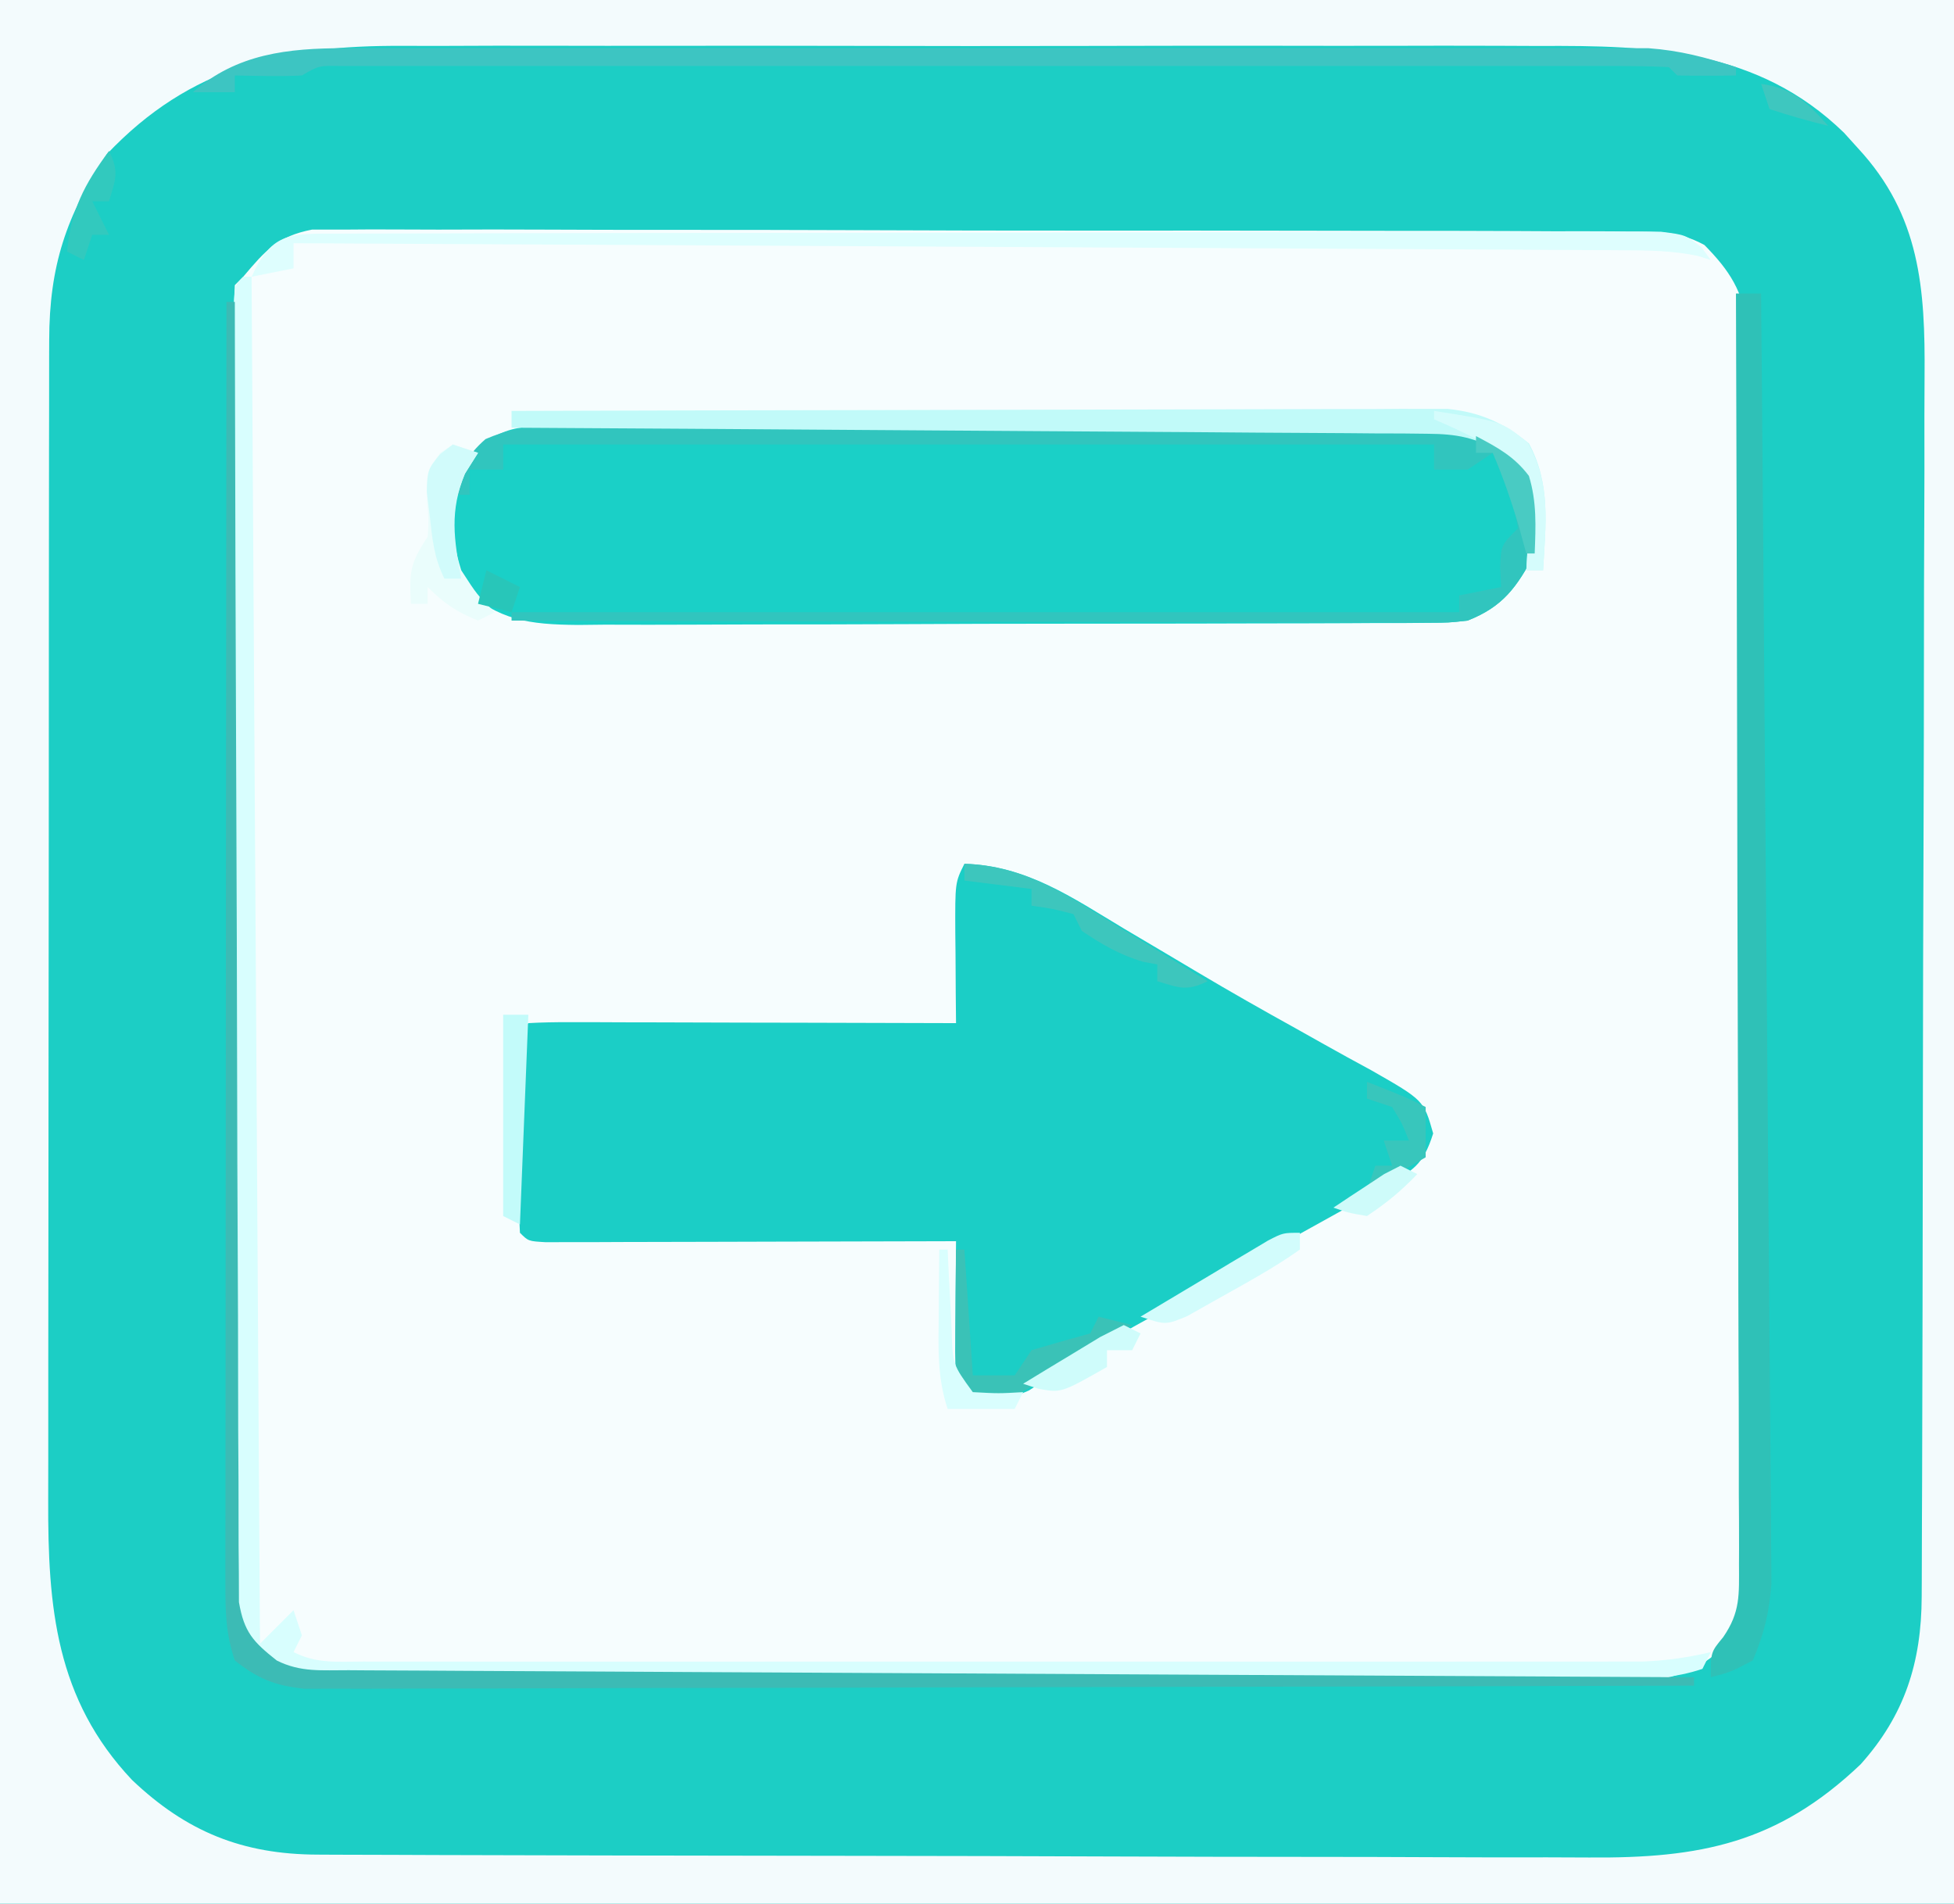<?xml version="1.0" encoding="UTF-8"?>
<svg version="1.1" xmlns="http://www.w3.org/2000/svg" width="233" height="227">
<rect width="100%" height="100%" fill="#333333" stroke="none"/>
<path d="M0 0 C76.89 0 153.78 0 233 0 C233 74.91 233 149.82 233 227 C156.11 227 79.22 227 0 227 C0 152.09 0 77.18 0 0 Z " fill="#F6FDFE" transform="translate(0,0)"/>
<path d="M0 0 C76.89 0 153.78 0 233 0 C233 74.91 233 149.82 233 227 C156.11 227 79.22 227 0 227 C0 152.09 0 77.18 0 0 Z M29 33 C28.67 33.33 28.34 33.66 28 34 C27.892 36.051 27.856 38.107 27.846 40.161 C27.842 40.812 27.837 41.462 27.833 42.133 C27.819 44.329 27.813 46.525 27.807 48.722 C27.799 50.29 27.791 51.858 27.782 53.427 C27.756 58.592 27.741 63.757 27.727 68.922 C27.721 70.698 27.716 72.473 27.71 74.249 C27.689 81.635 27.67 89.021 27.659 96.407 C27.643 107.003 27.609 117.598 27.552 128.194 C27.514 135.637 27.494 143.081 27.489 150.525 C27.485 154.974 27.473 159.422 27.441 163.871 C27.411 168.057 27.404 172.242 27.416 176.429 C27.416 177.965 27.408 179.501 27.391 181.037 C27.368 183.136 27.376 185.233 27.392 187.331 C27.389 188.505 27.385 189.679 27.382 190.889 C28.185 194.929 29.876 196.409 33 199 C35.854 200.427 38.279 200.133 41.471 200.14 C42.143 200.143 42.815 200.146 43.507 200.149 C45.77 200.158 48.032 200.16 50.294 200.161 C51.912 200.166 53.53 200.171 55.148 200.176 C59.55 200.189 63.953 200.196 68.356 200.2 C71.106 200.203 73.856 200.207 76.605 200.212 C85.204 200.225 93.803 200.235 102.402 200.239 C112.335 200.243 122.268 200.261 132.201 200.29 C139.874 200.311 147.547 200.322 155.22 200.323 C159.805 200.324 164.39 200.33 168.975 200.348 C173.288 200.364 177.602 200.366 181.915 200.358 C183.498 200.357 185.081 200.361 186.664 200.371 C188.826 200.384 190.986 200.378 193.148 200.367 C194.358 200.369 195.567 200.37 196.813 200.372 C201.233 199.856 203.677 198.322 206.789 195.213 C208.425 192.224 208.378 189.994 208.381 186.592 C208.394 184.613 208.394 184.613 208.407 182.594 C208.401 181.134 208.395 179.674 208.388 178.213 C208.392 176.674 208.398 175.135 208.404 173.595 C208.418 169.416 208.412 165.236 208.403 161.056 C208.395 156.682 208.402 152.308 208.407 147.935 C208.413 140.588 208.405 133.242 208.391 125.895 C208.375 117.403 208.38 108.911 208.397 100.419 C208.41 93.128 208.412 85.837 208.404 78.546 C208.4 74.191 208.399 69.837 208.409 65.482 C208.418 61.387 208.412 57.292 208.394 53.197 C208.39 51.695 208.391 50.193 208.398 48.69 C208.406 46.638 208.396 44.587 208.381 42.535 C208.38 41.387 208.379 40.239 208.378 39.056 C207.844 34.734 206.259 32.277 203.237 29.212 C200.138 27.533 197.731 27.616 194.213 27.606 C193.531 27.599 192.849 27.593 192.146 27.587 C189.863 27.57 187.579 27.575 185.295 27.58 C183.657 27.573 182.02 27.564 180.382 27.554 C175.933 27.532 171.485 27.529 167.037 27.531 C163.324 27.531 159.611 27.523 155.898 27.514 C147.14 27.495 138.381 27.492 129.623 27.499 C120.585 27.506 111.548 27.483 102.51 27.446 C94.752 27.415 86.994 27.404 79.236 27.408 C74.602 27.41 69.968 27.404 65.334 27.38 C60.976 27.357 56.619 27.359 52.261 27.38 C50.662 27.383 49.063 27.378 47.464 27.364 C45.28 27.345 43.098 27.358 40.914 27.379 C39.082 27.377 39.082 27.377 37.212 27.376 C33.115 28.172 31.649 29.862 29 33 Z " fill="#1CCEC5" transform="translate(0,0)"/>
<path d="M0 0 C76.89 0 153.78 0 233 0 C233 74.91 233 149.82 233 227 C156.11 227 79.22 227 0 227 C0 152.09 0 77.18 0 0 Z M12.75 18.375 C7.903 25.645 5.879 31.755 5.866 40.546 C5.864 41.19 5.862 41.833 5.859 42.497 C5.853 44.646 5.854 46.795 5.855 48.945 C5.852 50.489 5.848 52.033 5.845 53.578 C5.836 57.768 5.833 61.958 5.833 66.148 C5.832 68.768 5.83 71.388 5.827 74.008 C5.818 83.153 5.814 92.298 5.815 101.443 C5.815 109.958 5.805 118.473 5.789 126.989 C5.776 134.307 5.771 141.625 5.771 148.943 C5.771 153.311 5.769 157.678 5.758 162.046 C5.748 166.156 5.748 170.265 5.755 174.375 C5.757 175.88 5.754 177.384 5.748 178.888 C5.7 191.635 6.647 202.611 15.75 212.25 C22.244 218.428 28.937 221.117 37.861 221.147 C38.914 221.153 38.914 221.153 39.988 221.158 C42.347 221.169 44.705 221.173 47.063 221.177 C48.751 221.183 50.44 221.19 52.129 221.197 C57.681 221.218 63.233 221.228 68.785 221.238 C70.698 221.242 72.61 221.246 74.523 221.251 C83.511 221.27 92.499 221.284 101.488 221.292 C111.854 221.302 122.221 221.328 132.587 221.369 C140.604 221.399 148.621 221.414 156.638 221.417 C161.424 221.419 166.21 221.428 170.996 221.453 C175.503 221.477 180.009 221.481 184.516 221.471 C186.165 221.47 187.814 221.477 189.462 221.49 C202.738 221.595 211.96 219.804 221.863 210.383 C227.134 204.505 229.12 198.2 229.147 190.398 C229.151 189.724 229.155 189.05 229.158 188.355 C229.169 186.091 229.173 183.828 229.177 181.564 C229.183 179.943 229.19 178.321 229.197 176.7 C229.218 171.37 229.228 166.041 229.238 160.711 C229.242 158.875 229.246 157.039 229.251 155.204 C229.27 146.577 229.284 137.95 229.292 129.323 C229.302 119.372 229.328 109.421 229.369 99.47 C229.399 91.775 229.414 84.08 229.417 76.384 C229.419 71.79 229.428 67.196 229.453 62.602 C229.477 58.277 229.481 53.951 229.471 49.626 C229.47 48.043 229.477 46.46 229.49 44.877 C229.576 34.426 228.965 25.671 221.562 17.688 C221.007 17.073 220.451 16.458 219.879 15.824 C209.603 5.848 197.101 5.405 183.46 5.482 C181.841 5.477 180.221 5.47 178.602 5.461 C174.242 5.443 169.883 5.45 165.524 5.463 C160.941 5.473 156.357 5.463 151.774 5.457 C144.083 5.45 136.392 5.459 128.701 5.479 C119.832 5.5 110.963 5.493 102.094 5.471 C94.451 5.453 86.809 5.451 79.166 5.461 C74.613 5.467 70.061 5.468 65.508 5.455 C61.228 5.443 56.949 5.451 52.669 5.474 C51.106 5.48 49.543 5.478 47.981 5.469 C33.865 5.397 22.705 7.867 12.75 18.375 Z " fill="#F3FBFD" transform="translate(0,0)"/>
<path d="M0 0 C7.414 0.211 12.835 4.017 19.062 7.75 C20.788 8.772 22.514 9.794 24.24 10.815 C25.414 11.511 26.587 12.208 27.759 12.907 C31.668 15.234 35.616 17.474 39.598 19.676 C40.615 20.248 41.633 20.82 42.681 21.409 C44.611 22.493 46.549 23.56 48.496 24.61 C54.771 28.192 54.771 28.192 55.895 32.152 C54.709 35.927 53.508 36.581 50.062 38.5 C49.508 38.818 48.953 39.135 48.381 39.463 C47.062 40.212 45.737 40.95 44.407 41.679 C41.59 43.225 38.791 44.801 35.992 46.379 C30.708 49.353 25.413 52.304 20.105 55.235 C17.955 56.457 15.83 57.725 13.727 59.027 C12.674 59.677 11.62 60.327 10.535 60.996 C9.592 61.595 8.648 62.193 7.676 62.81 C4.564 64.194 3.183 64.078 0 63 C-1 62 -1 62 -1.098 58.184 C-1.091 56.602 -1.079 55.019 -1.062 53.438 C-1.058 52.631 -1.053 51.825 -1.049 50.994 C-1.037 48.996 -1.019 46.998 -1 45 C-1.637 45.002 -2.273 45.004 -2.929 45.007 C-9.531 45.029 -16.133 45.044 -22.735 45.055 C-25.201 45.06 -27.668 45.067 -30.135 45.075 C-33.672 45.088 -37.209 45.093 -40.746 45.098 C-41.856 45.103 -42.967 45.108 -44.111 45.113 C-45.642 45.113 -45.642 45.113 -47.205 45.114 C-48.561 45.117 -48.561 45.117 -49.944 45.12 C-52 45 -52 45 -53 44 C-53.099 42.231 -53.131 40.459 -53.133 38.688 C-53.134 37.612 -53.135 36.537 -53.137 35.43 C-53.131 33.732 -53.131 33.732 -53.125 32 C-53.129 30.868 -53.133 29.736 -53.137 28.57 C-53.135 27.495 -53.134 26.42 -53.133 25.312 C-53.132 24.319 -53.131 23.325 -53.129 22.301 C-53 20 -53 20 -52 19 C-50.404 18.907 -48.804 18.883 -47.205 18.886 C-46.184 18.887 -45.163 18.887 -44.111 18.887 C-43.001 18.892 -41.89 18.897 -40.746 18.902 C-39.05 18.904 -39.05 18.904 -37.32 18.907 C-33.693 18.912 -30.065 18.925 -26.438 18.938 C-23.985 18.943 -21.533 18.947 -19.08 18.951 C-13.053 18.962 -7.027 18.979 -1 19 C-1.012 17.796 -1.023 16.592 -1.035 15.352 C-1.045 13.776 -1.054 12.201 -1.062 10.625 C-1.071 9.831 -1.079 9.037 -1.088 8.219 C-1.113 2.227 -1.113 2.227 0 0 Z " fill="#1BCEC6" transform="translate(115,103)"/>
<path d="M0 0 C1.43 -0.011 1.43 -0.011 2.889 -0.022 C3.938 -0.024 4.987 -0.027 6.069 -0.03 C7.171 -0.036 8.274 -0.043 9.41 -0.05 C13.071 -0.07 16.732 -0.081 20.394 -0.091 C21.642 -0.095 22.891 -0.099 24.177 -0.103 C30.102 -0.122 36.028 -0.137 41.954 -0.145 C48.79 -0.155 55.626 -0.181 62.461 -0.222 C68.385 -0.255 74.308 -0.267 80.232 -0.271 C82.75 -0.276 85.268 -0.288 87.786 -0.306 C91.31 -0.331 94.834 -0.33 98.358 -0.323 C99.399 -0.336 100.44 -0.348 101.513 -0.362 C107.487 -0.319 110.915 0.176 115.472 4.147 C118.062 7.562 117.903 10.98 117.472 15.147 C115.35 19.163 113.694 21.486 109.472 23.147 C107.216 23.404 107.216 23.404 104.703 23.415 C103.747 23.423 102.791 23.432 101.806 23.44 C100.764 23.44 99.722 23.439 98.648 23.438 C97.545 23.444 96.443 23.451 95.306 23.458 C91.656 23.477 88.005 23.481 84.355 23.483 C81.819 23.49 79.283 23.496 76.747 23.503 C71.429 23.515 66.112 23.519 60.794 23.518 C54.654 23.517 48.515 23.538 42.376 23.569 C36.462 23.599 30.548 23.606 24.634 23.605 C22.122 23.607 19.609 23.616 17.096 23.631 C13.582 23.651 10.069 23.645 6.555 23.633 C4.997 23.65 4.997 23.65 3.409 23.667 C-2.546 23.615 -6 23.133 -10.528 19.147 C-12.848 15.515 -12.787 12.221 -12.145 8.081 C-11.128 4.894 -9.075 3.197 -6.528 1.147 C-4.141 -0.046 -2.665 0.014 0 0 Z " fill="#1AD0C7" transform="translate(65.528,50.853)"/>
<path d="M0 0 C0.33 0 0.66 0 1 0 C1.33 53.79 1.66 107.58 2 163 C2.99 162.01 2.99 162.01 4 161 C4.99 160.01 4.99 160.01 6 159 C6.33 159.99 6.66 160.98 7 162 C6.505 162.99 6.505 162.99 6 164 C8.829 165.414 11.192 165.126 14.357 165.127 C15.017 165.129 15.676 165.13 16.356 165.132 C18.577 165.136 20.798 165.133 23.019 165.129 C24.607 165.131 26.195 165.133 27.783 165.135 C32.106 165.139 36.428 165.137 40.751 165.134 C45.27 165.132 49.789 165.134 54.309 165.136 C61.903 165.138 69.496 165.135 77.09 165.13 C85.87 165.125 94.649 165.127 103.429 165.132 C110.962 165.137 118.495 165.137 126.028 165.135 C130.529 165.133 135.03 165.133 139.531 165.136 C143.765 165.139 148 165.137 152.234 165.131 C153.788 165.13 155.342 165.13 156.896 165.133 C159.018 165.135 161.14 165.132 163.262 165.127 C164.449 165.127 165.637 165.126 166.86 165.126 C169.697 165.012 172.244 164.652 175 164 C174.67 164.66 174.34 165.32 174 166 C170.597 167.134 167.998 167.132 164.409 167.14 C163.736 167.143 163.063 167.146 162.37 167.149 C160.111 167.158 157.852 167.16 155.592 167.161 C153.974 167.166 152.356 167.171 150.739 167.176 C146.34 167.189 141.941 167.196 137.542 167.2 C134.795 167.203 132.047 167.207 129.3 167.212 C120.706 167.225 112.113 167.235 103.519 167.239 C93.594 167.243 83.67 167.261 73.745 167.29 C66.077 167.311 58.408 167.322 50.739 167.323 C46.157 167.324 41.576 167.33 36.994 167.348 C32.685 167.364 28.376 167.366 24.067 167.358 C22.485 167.357 20.904 167.361 19.323 167.371 C17.163 167.384 15.005 167.378 12.845 167.367 C11.637 167.369 10.429 167.37 9.184 167.372 C5.657 166.96 3.814 166.132 1 164 C-1.394 160.41 -1.249 158.838 -1.247 154.572 C-1.25 153.917 -1.252 153.261 -1.255 152.586 C-1.26 150.387 -1.252 148.187 -1.243 145.988 C-1.244 144.413 -1.246 142.837 -1.249 141.262 C-1.254 136.982 -1.246 132.701 -1.236 128.42 C-1.227 123.947 -1.229 119.474 -1.229 115.001 C-1.228 107.49 -1.219 99.98 -1.206 92.469 C-1.19 83.774 -1.185 75.079 -1.186 66.384 C-1.186 58.032 -1.181 49.68 -1.173 41.327 C-1.169 37.767 -1.167 34.206 -1.167 30.645 C-1.166 26.458 -1.16 22.27 -1.15 18.082 C-1.147 16.541 -1.146 15 -1.146 13.459 C-1.147 11.364 -1.141 9.269 -1.134 7.174 C-1.132 5.999 -1.13 4.824 -1.129 3.613 C-1 1 -1 1 0 0 Z " fill="#D8FEFE" transform="translate(29,33)"/>
<path d="M0 0 C1.103 -0.007 2.206 -0.014 3.342 -0.021 C6.988 -0.039 10.632 -0.035 14.278 -0.03 C16.812 -0.034 19.346 -0.039 21.881 -0.045 C27.193 -0.054 32.504 -0.052 37.816 -0.042 C43.949 -0.031 50.08 -0.045 56.212 -0.071 C62.121 -0.096 68.03 -0.099 73.939 -0.092 C76.449 -0.092 78.959 -0.098 81.469 -0.111 C84.978 -0.125 88.487 -0.115 91.996 -0.098 C93.033 -0.107 94.069 -0.117 95.137 -0.127 C101.094 -0.066 104.515 0.45 109.063 4.404 C111.653 7.819 111.494 11.237 111.063 15.404 C108.942 19.418 107.286 21.748 103.063 23.404 C100.79 23.65 100.79 23.65 98.254 23.645 C97.289 23.647 96.324 23.65 95.33 23.653 C93.753 23.642 93.753 23.642 92.144 23.631 C91.031 23.631 89.919 23.632 88.773 23.632 C85.093 23.631 81.414 23.615 77.735 23.599 C75.184 23.596 72.634 23.593 70.084 23.591 C64.056 23.584 58.029 23.568 52.001 23.548 C45.138 23.526 38.274 23.515 31.411 23.505 C17.295 23.484 3.179 23.449 -10.937 23.404 C-10.937 23.074 -10.937 22.744 -10.937 22.404 C26.353 22.404 63.643 22.404 102.063 22.404 C102.063 21.744 102.063 21.084 102.063 20.404 C103.713 20.074 105.363 19.744 107.063 19.404 C107.021 18.62 106.98 17.837 106.938 17.029 C107.063 14.404 107.063 14.404 109.063 12.404 C108.625 9.231 107.289 6.347 106.063 3.404 C105.073 4.064 104.083 4.724 103.063 5.404 C101.743 5.404 100.423 5.404 99.063 5.404 C99.063 4.414 99.063 3.424 99.063 2.404 C62.433 2.404 25.803 2.404 -11.937 2.404 C-11.937 3.394 -11.937 4.384 -11.937 5.404 C-13.257 5.404 -14.577 5.404 -15.937 5.404 C-15.937 6.394 -15.937 7.384 -15.937 8.404 C-16.597 8.404 -17.257 8.404 -17.937 8.404 C-17.078 5.513 -16.341 3.753 -14.039 1.761 C-9.397 -0.27 -5.014 -0.022 0 0 Z " fill="#31C5BE" transform="translate(71.937,50.596)"/>
<path d="M0 0 C0.99 0 1.98 0 3 0 C3.177 20.367 3.343 40.733 3.495 61.1 C3.566 70.557 3.64 80.013 3.724 89.47 C3.796 97.712 3.862 105.955 3.919 114.197 C3.95 118.562 3.984 122.926 4.026 127.29 C4.066 131.399 4.097 135.507 4.12 139.616 C4.13 141.123 4.144 142.63 4.161 144.137 C4.184 146.197 4.195 148.258 4.203 150.318 C4.212 151.47 4.221 152.623 4.23 153.81 C3.985 157.214 3.351 159.869 2 163 C-0.625 164.375 -0.625 164.375 -3 165 C-3 162 -3 162 -1.523 160.217 C0.543 157.21 0.369 155.152 0.361 151.521 C0.363 150.872 0.366 150.223 0.369 149.555 C0.373 147.384 0.357 145.213 0.341 143.042 C0.34 141.485 0.34 139.928 0.342 138.37 C0.343 134.143 0.325 129.917 0.304 125.69 C0.285 121.272 0.284 116.854 0.28 112.437 C0.271 104.072 0.246 95.707 0.216 87.341 C0.183 77.818 0.166 68.295 0.151 58.771 C0.12 39.181 0.067 19.59 0 0 Z " fill="#2FC1B7" transform="translate(207,35)"/>
<path d="M0 0 C0.33 0 0.66 0 1 0 C1.001 0.811 1.003 1.621 1.004 2.456 C1.041 22.169 1.1 41.882 1.184 61.595 C1.224 71.128 1.256 80.66 1.271 90.193 C1.284 98.501 1.311 106.809 1.355 115.116 C1.377 119.516 1.393 123.916 1.392 128.316 C1.391 132.456 1.409 136.596 1.441 140.736 C1.45 142.257 1.451 143.777 1.446 145.298 C1.439 147.373 1.457 149.446 1.481 151.521 C1.485 152.682 1.488 153.844 1.492 155.04 C2.107 158.626 3.187 159.772 6 162 C8.878 163.439 11.363 163.141 14.58 163.158 C15.264 163.163 15.948 163.168 16.652 163.173 C18.954 163.189 21.255 163.197 23.557 163.205 C25.203 163.215 26.848 163.225 28.494 163.235 C32.971 163.262 37.448 163.283 41.925 163.303 C46.6 163.325 51.275 163.353 55.951 163.379 C64.808 163.429 73.665 163.474 82.523 163.517 C92.605 163.567 102.687 163.622 112.769 163.677 C133.513 163.791 154.256 163.898 175 164 C175 164.33 175 164.66 175 165 C153.052 165.07 131.103 165.123 109.154 165.155 C98.964 165.171 88.773 165.192 78.582 165.226 C69.7 165.256 60.819 165.276 51.937 165.282 C47.234 165.286 42.53 165.295 37.827 165.317 C33.4 165.338 28.974 165.344 24.547 165.339 C22.922 165.34 21.297 165.346 19.672 165.358 C17.454 165.373 15.236 165.369 13.017 165.361 C11.776 165.364 10.534 165.366 9.255 165.369 C5.694 164.965 3.808 164.201 1 162 C-0.118 158.645 -0.123 156.139 -0.12 152.603 C-0.121 151.951 -0.122 151.299 -0.123 150.628 C-0.124 148.44 -0.119 146.252 -0.114 144.064 C-0.113 142.497 -0.113 140.93 -0.114 139.363 C-0.114 135.105 -0.108 130.847 -0.101 126.589 C-0.095 122.141 -0.095 117.692 -0.093 113.244 C-0.09 104.819 -0.082 96.393 -0.072 87.968 C-0.061 78.377 -0.055 68.786 -0.05 59.195 C-0.04 39.463 -0.022 19.732 0 0 Z " fill="#3CBBB5" transform="translate(27,36)"/>
<path d="M0 0 C14.777 -0.047 29.555 -0.082 44.332 -0.104 C51.194 -0.114 58.055 -0.128 64.917 -0.151 C71.537 -0.173 78.157 -0.185 84.777 -0.19 C87.304 -0.193 89.832 -0.201 92.359 -0.211 C95.895 -0.226 99.431 -0.228 102.968 -0.227 C104.016 -0.234 105.064 -0.241 106.143 -0.249 C107.109 -0.246 108.075 -0.243 109.071 -0.241 C109.907 -0.242 110.743 -0.244 111.604 -0.246 C115.508 0.155 118.28 1.417 121.312 3.875 C123.934 8.729 123.31 13.596 123 19 C122.34 19 121.68 19 121 19 C121.035 18.408 121.07 17.817 121.105 17.207 C121.273 12.31 121.319 8.911 118 5 C114.987 3.149 112.702 2.745 109.191 2.722 C108.226 2.71 107.262 2.699 106.268 2.688 C104.69 2.684 104.69 2.684 103.081 2.681 C101.969 2.671 100.856 2.661 99.71 2.651 C96.031 2.62 92.351 2.603 88.672 2.586 C86.122 2.567 83.571 2.548 81.021 2.527 C74.994 2.481 68.966 2.444 62.938 2.411 C56.075 2.372 49.212 2.323 42.348 2.273 C28.232 2.169 14.116 2.08 0 2 C0 1.34 0 0.68 0 0 Z " fill="#C1FAF9" transform="translate(61,49)"/>
<path d="M0 0 C1.018 -0.005 1.018 -0.005 2.057 -0.009 C4.313 -0.017 6.569 -0.011 8.825 -0.005 C10.45 -0.008 12.075 -0.011 13.701 -0.015 C18.101 -0.025 22.502 -0.021 26.903 -0.015 C31.515 -0.01 36.126 -0.014 40.738 -0.017 C48.482 -0.021 56.226 -0.016 63.97 -0.007 C72.915 0.004 81.859 0.001 90.804 -0.01 C98.493 -0.02 106.181 -0.021 113.87 -0.016 C118.458 -0.012 123.046 -0.012 127.635 -0.019 C131.949 -0.024 136.263 -0.02 140.577 -0.009 C142.158 -0.006 143.738 -0.007 145.319 -0.011 C147.482 -0.017 149.644 -0.01 151.807 0 C153.015 0.001 154.224 0.002 155.469 0.002 C159.251 0.279 162.305 1.095 165.903 2.254 C165.903 2.584 165.903 2.914 165.903 3.254 C163.57 3.296 161.236 3.295 158.903 3.254 C158.573 2.924 158.243 2.594 157.903 2.254 C155.832 2.155 153.758 2.128 151.684 2.127 C151.027 2.125 150.371 2.124 149.694 2.122 C147.477 2.118 145.259 2.121 143.042 2.125 C141.459 2.123 139.876 2.121 138.293 2.119 C133.981 2.115 129.669 2.116 125.357 2.12 C120.854 2.122 116.35 2.12 111.847 2.118 C104.282 2.116 96.716 2.119 89.151 2.124 C80.395 2.129 71.639 2.127 62.882 2.122 C55.377 2.117 47.871 2.117 40.365 2.119 C35.877 2.121 31.389 2.121 26.901 2.118 C22.681 2.115 18.462 2.117 14.242 2.123 C12.69 2.124 11.138 2.124 9.586 2.121 C7.474 2.119 5.361 2.122 3.249 2.127 C2.065 2.127 0.881 2.128 -0.339 2.128 C-3.057 2.065 -3.057 2.065 -5.097 3.254 C-7.769 3.388 -10.419 3.297 -13.097 3.254 C-13.097 3.914 -13.097 4.574 -13.097 5.254 C-14.747 5.254 -16.397 5.254 -18.097 5.254 C-12.866 0.651 -6.751 0.004 0 0 Z " fill="#3DC5C2" transform="translate(41.097,5.746)"/>
<path d="M0 0 C1.022 -0.004 1.022 -0.004 2.065 -0.009 C4.36 -0.018 6.655 -0.019 8.949 -0.021 C10.59 -0.025 12.231 -0.03 13.871 -0.036 C18.336 -0.049 22.801 -0.055 27.266 -0.06 C30.053 -0.063 32.84 -0.067 35.627 -0.071 C44.34 -0.085 53.054 -0.095 61.767 -0.098 C71.838 -0.103 81.909 -0.12 91.98 -0.149 C99.757 -0.171 107.534 -0.181 115.31 -0.182 C119.959 -0.184 124.607 -0.189 129.256 -0.207 C133.627 -0.224 137.997 -0.226 142.368 -0.217 C143.974 -0.216 145.581 -0.221 147.187 -0.231 C149.376 -0.243 151.564 -0.238 153.752 -0.227 C155.592 -0.229 155.592 -0.229 157.468 -0.231 C160.44 0.14 160.44 0.14 162.358 1.663 C162.715 2.151 163.072 2.638 163.44 3.14 C162.919 2.979 162.398 2.817 161.861 2.65 C158.767 1.999 155.858 1.999 152.695 1.982 C152.017 1.977 151.34 1.972 150.643 1.967 C148.375 1.952 146.107 1.944 143.839 1.935 C142.213 1.926 140.587 1.916 138.961 1.905 C134.546 1.878 130.131 1.857 125.716 1.837 C121.102 1.815 116.488 1.788 111.874 1.761 C103.137 1.711 94.401 1.666 85.664 1.623 C75.717 1.574 65.77 1.519 55.823 1.463 C35.362 1.35 14.901 1.243 -5.56 1.14 C-5.56 2.13 -5.56 3.12 -5.56 4.14 C-7.21 4.47 -8.86 4.8 -10.56 5.14 C-8.088 -0.335 -5.812 0.014 0 0 Z " fill="#DEFEFE" transform="translate(40.56,27.86)"/>
<path d="M0 0 C0.99 0.33 1.98 0.66 3 1 C2.484 1.825 1.969 2.65 1.438 3.5 C-0.311 7.758 -0.364 10.631 1 15 C2.903 17.947 2.903 17.947 5 20 C4.34 20.33 3.68 20.66 3 21 C0.437 19.959 -1.026 18.974 -3 17 C-3 17.66 -3 18.32 -3 19 C-3.66 19 -4.32 19 -5 19 C-5.201 15.284 -5.152 14.228 -3 11 C-2.87 9.041 -2.87 9.041 -3.062 7 C-3.18 3.24 -3.18 3.24 -1.5 1 C-1.005 0.67 -0.51 0.34 0 0 Z " fill="#EAFDFC" transform="translate(54,53)"/>
<path d="M0 0 C0.33 0 0.66 0 1 0 C1.33 4.95 1.66 9.9 2 15 C3.65 15 5.3 15 7 15 C7.66 14.01 8.32 13.02 9 12 C11.325 11.306 13.659 10.639 16 10 C16.33 9.34 16.66 8.68 17 8 C18.32 8.33 19.64 8.66 21 9 C16 12 16 12 11 15 C9.683 15.849 9.683 15.849 8.34 16.715 C6 18 6 18 3.25 17.75 C1 17 1 17 0 16 C-0.073 13.303 -0.092 10.633 -0.062 7.938 C-0.058 7.179 -0.053 6.42 -0.049 5.639 C-0.037 3.759 -0.019 1.88 0 0 Z " fill="#3AC2B7" transform="translate(114,149)"/>
<path d="M0 0 C0.99 0 1.98 0 3 0 C2.67 8.25 2.34 16.5 2 25 C1.34 24.67 0.68 24.34 0 24 C0 16.08 0 8.16 0 0 Z " fill="#C3FBFA" transform="translate(60,121)"/>
<path d="M0 0 C7.252 0.234 12.387 3.827 18.438 7.562 C19.455 8.178 20.473 8.794 21.521 9.428 C24.021 10.941 26.513 12.466 29 14 C26.509 15.245 25.589 14.777 23 14 C23 13.34 23 12.68 23 12 C22.443 11.897 21.886 11.794 21.312 11.688 C18.529 10.86 16.401 9.623 14 8 C13.67 7.34 13.34 6.68 13 6 C10.473 5.344 10.473 5.344 8 5 C8 4.34 8 3.68 8 3 C5.36 2.67 2.72 2.34 0 2 C0 1.34 0 0.68 0 0 Z " fill="#3DC6BD" transform="translate(115,103)"/>
<path d="M0 0 C8.108 1.261 8.108 1.261 11.188 3.812 C13.961 8.69 13.315 13.512 13 19 C12.34 19 11.68 19 11 19 C11.035 18.408 11.07 17.817 11.105 17.207 C11.361 10.553 11.361 10.553 8 5 C5.418 3.452 2.769 2.177 0 1 C0 0.67 0 0.34 0 0 Z " fill="#D5FCFC" transform="translate(171,49)"/>
<path d="M0 0 C0 0.66 0 1.32 0 2 C-3.176 4.253 -6.608 6.093 -10 8 C-11.702 8.959 -11.702 8.959 -13.438 9.938 C-16 11 -16 11 -19 10 C-16.213 8.326 -13.419 6.662 -10.625 5 C-9.831 4.523 -9.037 4.046 -8.219 3.555 C-7.458 3.104 -6.698 2.652 -5.914 2.188 C-4.861 1.559 -4.861 1.559 -3.788 0.918 C-2 0 -2 0 0 0 Z " fill="#D2FCFC" transform="translate(155,147)"/>
<path d="M0 0 C4.75 1.875 4.75 1.875 7 3 C7 4.98 7 6.96 7 9 C4.69 10.32 2.38 11.64 0 13 C0.33 12.01 0.66 11.02 1 10 C1.66 10 2.32 10 3 10 C2.67 9.01 2.34 8.02 2 7 C2.99 7 3.98 7 5 7 C4.209 5 4.209 5 3 3 C2.01 2.67 1.02 2.34 0 2 C0 1.34 0 0.68 0 0 Z " fill="#38C6BC" transform="translate(163,129)"/>
<path d="M0 0 C0.33 0 0.66 0 1 0 C1.049 1.06 1.098 2.119 1.148 3.211 C1.223 4.599 1.299 5.987 1.375 7.375 C1.406 8.074 1.437 8.772 1.469 9.492 C1.595 13.702 1.595 13.702 4 17 C7.083 17.167 7.083 17.167 10 17 C9.67 17.66 9.34 18.32 9 19 C6.36 19 3.72 19 1 19 C-0.254 15.237 -0.107 11.728 -0.062 7.812 C-0.058 7.063 -0.053 6.313 -0.049 5.541 C-0.037 3.694 -0.019 1.847 0 0 Z " fill="#D9FEFE" transform="translate(112,149)"/>
<path d="M0 0 C0.99 0.33 1.98 0.66 3 1 C2.484 1.804 1.969 2.609 1.438 3.438 C-0.402 7.997 0.126 11.263 1 16 C0.34 16 -0.32 16 -1 16 C-2.252 13.496 -2.44 11.345 -2.75 8.562 C-2.869 7.594 -2.987 6.626 -3.109 5.629 C-3 3 -3 3 -1.516 1.152 C-1.015 0.772 -0.515 0.392 0 0 Z " fill="#D1FBFB" transform="translate(54,53)"/>
<path d="M0 0 C1.245 2.491 0.777 3.411 0 6 C-0.66 6 -1.32 6 -2 6 C-1.34 7.32 -0.68 8.64 0 10 C-0.66 10 -1.32 10 -2 10 C-2.33 10.99 -2.66 11.98 -3 13 C-3.66 12.67 -4.32 12.34 -5 12 C-4.524 7.001 -2.968 4.022 0 0 Z " fill="#32C9BE" transform="translate(13,18)"/>
<path d="M0 0 C0.66 0.33 1.32 0.66 2 1 C1.67 1.66 1.34 2.32 1 3 C0.01 3 -0.98 3 -2 3 C-2 3.66 -2 4.32 -2 5 C-7.458 8.101 -7.458 8.101 -10.203 7.59 C-10.796 7.395 -11.389 7.201 -12 7 C-10.048 5.803 -8.088 4.618 -6.125 3.438 C-5.034 2.776 -3.944 2.115 -2.82 1.434 C-1.89 0.961 -0.959 0.487 0 0 Z " fill="#CFFCFB" transform="translate(134,158)"/>
<path d="M0 0 C2.545 1.34 4.571 2.428 6.312 4.75 C7.265 7.869 7.125 10.762 7 14 C6.67 14 6.34 14 6 14 C5.711 12.948 5.423 11.896 5.125 10.812 C4.228 7.772 3.236 4.913 2 2 C1.34 2 0.68 2 0 2 C0 1.34 0 0.68 0 0 Z " fill="#49CBC3" transform="translate(176,52)"/>
<path d="M0 0 C0.66 0.33 1.32 0.66 2 1 C0.067 3.025 -1.632 4.421 -4 6 C-6.188 5.625 -6.188 5.625 -8 5 C-6.715 4.136 -5.422 3.284 -4.125 2.438 C-3.046 1.724 -3.046 1.724 -1.945 0.996 C-1.303 0.667 -0.661 0.339 0 0 Z " fill="#CEFBFA" transform="translate(167,139)"/>
<path d="M0 0 C1.32 0.66 2.64 1.32 4 2 C3.67 2.99 3.34 3.98 3 5 C1.68 4.67 0.36 4.34 -1 4 C-0.67 2.68 -0.34 1.36 0 0 Z " fill="#28C6B9" transform="translate(58,68)"/>
<path d="M0 0 C3.796 0.542 5.472 2.201 8 5 C5.614 4.424 3.333 3.778 1 3 C0.67 2.01 0.34 1.02 0 0 Z " fill="#3EC7BF" transform="translate(210,10)"/>
</svg>
